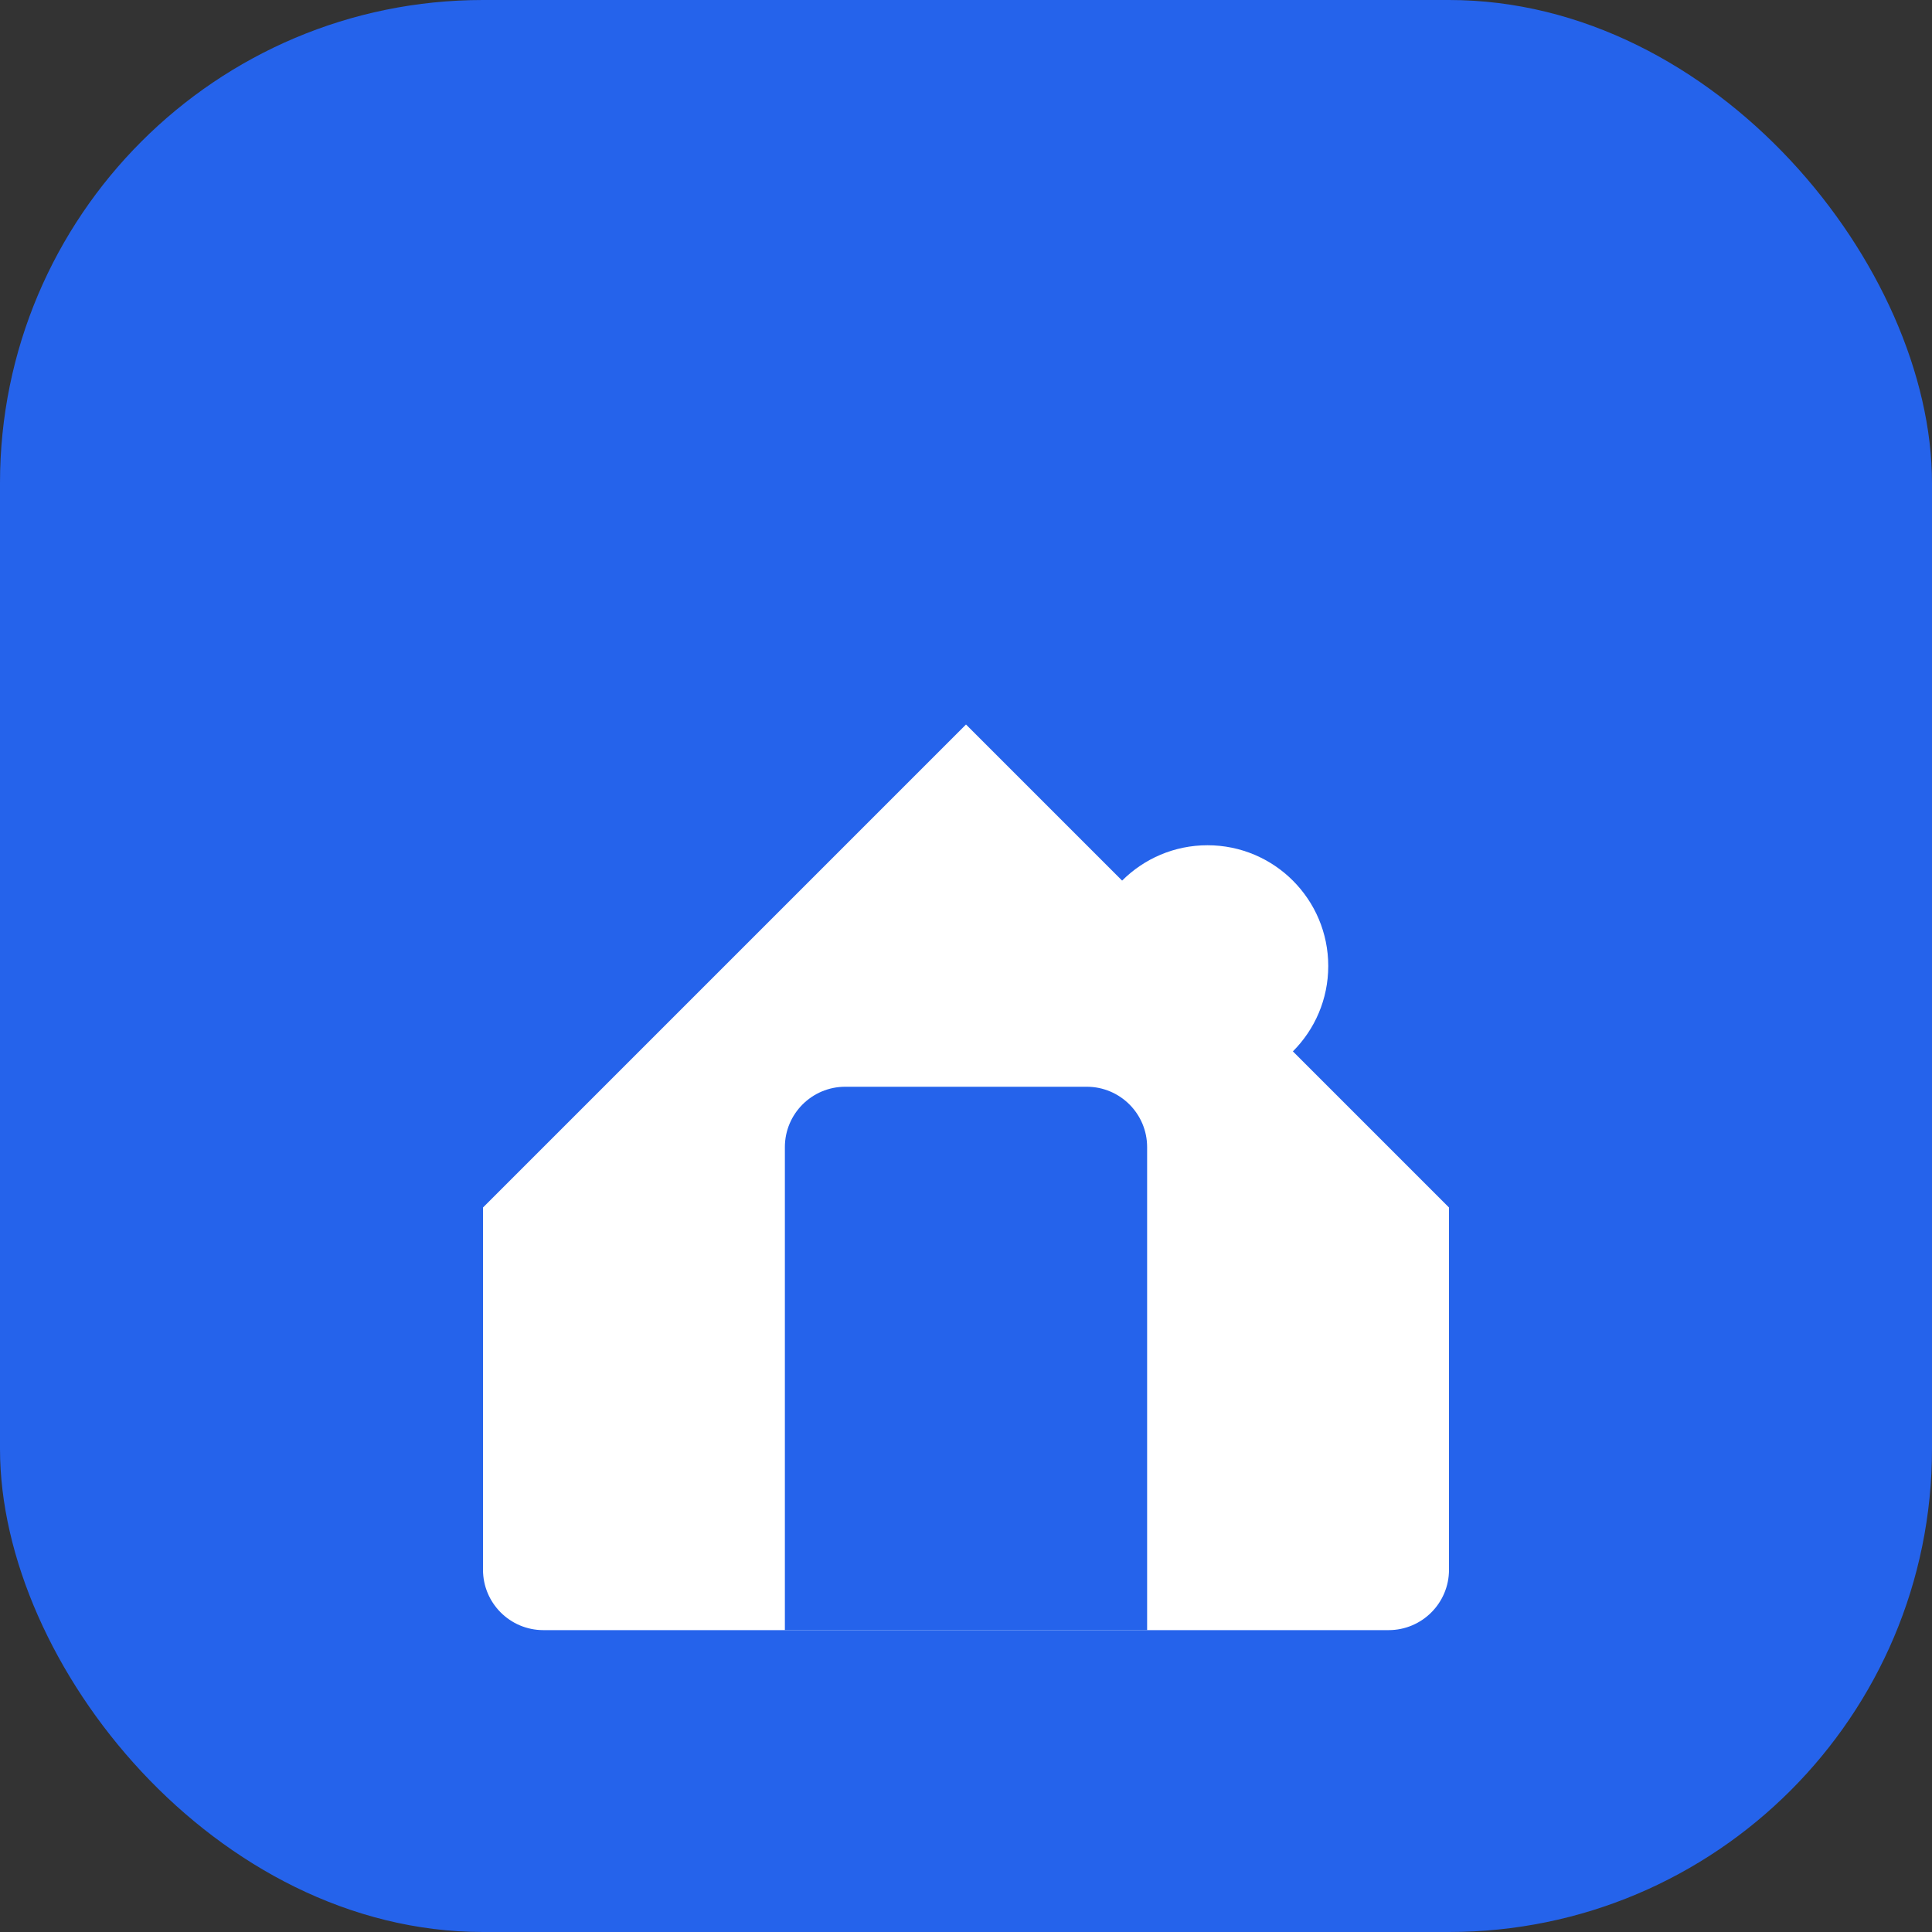 <svg width="32" height="32" viewBox="0 0 32 32" fill="none" xmlns="http://www.w3.org/2000/svg">
  <rect x="0" y="0" width="32" height="32" fill="#333333" stroke="none"/>
  <rect width="32" height="32" rx="8" fill="#2563EB"/>
  <path d="M8 20L16 12L24 20V26C24 26.552 23.552 27 23 27H9C8.448 27 8 26.552 8 26V20Z" fill="white"/>
  <path d="M13 27V19C13 18.448 13.448 18 14 18H18C18.552 18 19 18.448 19 19V27" fill="#2563EB"/>
  <circle cx="20" cy="16" r="2" fill="white"/>
</svg>